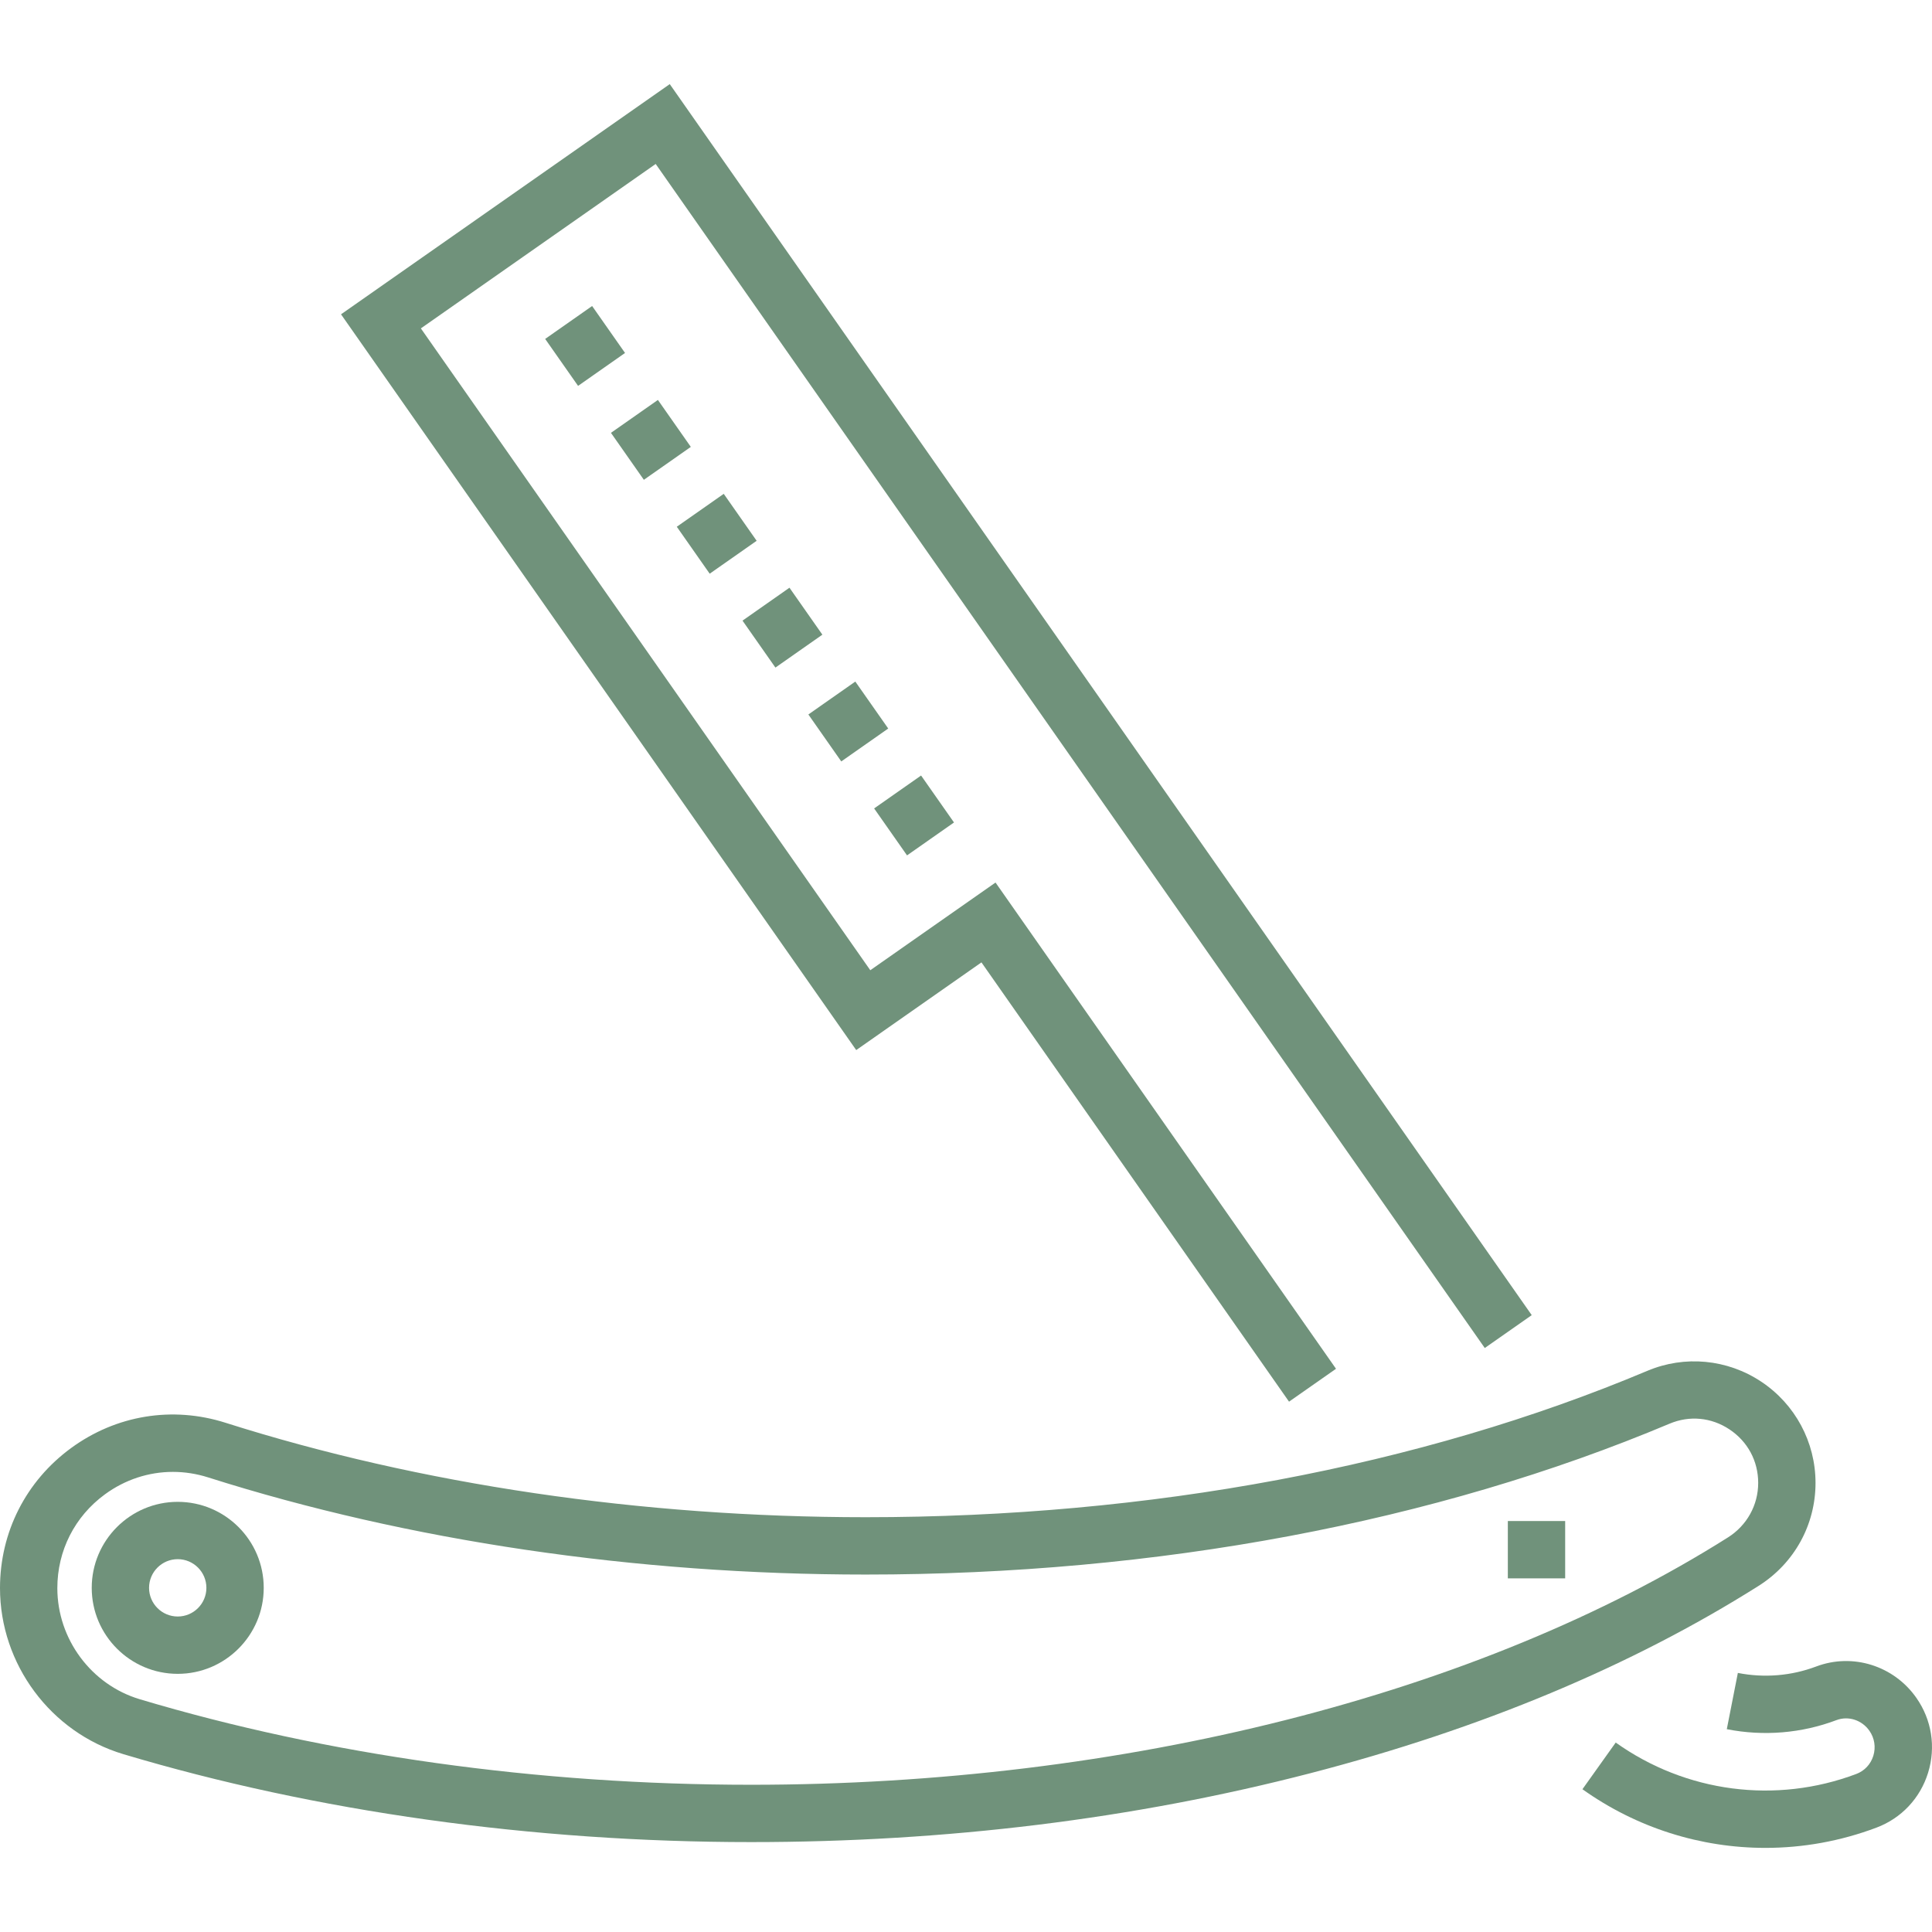 <?xml version="1.0"?>
<svg xmlns="http://www.w3.org/2000/svg" xmlns:xlink="http://www.w3.org/1999/xlink" xmlns:svgjs="http://svgjs.com/svgjs" version="1.1" width="512" height="512" x="0" y="0" viewBox="0 0 512 512" style="enable-background:new 0 0 512 512" xml:space="preserve"><g>
<g xmlns="http://www.w3.org/2000/svg">
	<g>
		<path d="M466.722,366.141c-8.977-5.961-20.254-7.028-30.164-2.854c-60.268,25.376-131.894,38.79-207.133,38.79    c-59.431,0-118.099-8.655-169.662-25.03c-14.076-4.472-28.992-2.027-40.925,6.704C6.866,392.51,0,406.039,0,420.869    c0,20.151,13.439,38.243,32.683,44c50.972,15.246,108.496,23.305,166.354,23.305c51.636,0,101.492-6.138,148.182-18.243    c45.266-11.736,85.249-28.446,118.84-49.666c9.439-5.963,15.074-16.157,15.074-27.27    C481.133,382.171,475.746,372.132,466.722,366.141z M457.943,407.421c-65.952,41.665-160.319,65.561-258.906,65.561    c-56.404,0-112.423-7.839-162.001-22.668c-12.86-3.848-21.842-15.955-21.842-29.444c0-9.931,4.599-18.99,12.615-24.856    c5.361-3.923,11.623-5.948,18.008-5.948c3.117,0,6.262,0.483,9.347,1.463c53.031,16.841,113.289,25.743,174.261,25.743    c77.247,0,150.911-13.825,213.029-39.982c5.286-2.226,11.067-1.675,15.864,1.509c4.843,3.216,7.621,8.391,7.621,14.197    C465.939,398.866,462.95,404.258,457.943,407.421z" fill="#70927b" data-original="#000000" style=""/>
	</g>
</g>
<g xmlns="http://www.w3.org/2000/svg">
	<g>
		<path d="M47.1,398.004c-12.567,0-22.79,10.223-22.79,22.791s10.223,22.79,22.79,22.79c12.567,0,22.791-10.223,22.791-22.79    S59.668,398.004,47.1,398.004z M47.1,428.391c-4.189,0-7.597-3.407-7.597-7.597s3.407-7.597,7.597-7.597s7.597,3.407,7.597,7.597    S51.29,428.391,47.1,428.391z" fill="#70927b" data-original="#000000" style=""/>
	</g>
</g>
<g xmlns="http://www.w3.org/2000/svg">
	<g>
		<rect x="399.593" y="403.088" width="15.194" height="15.194" fill="#70927b" data-original="#000000" style=""/>
	</g>
</g>
<g xmlns="http://www.w3.org/2000/svg">
	<g>
		<polygon points="173.764,43.452 393.479,357.238 405.925,348.524 177.494,22.291 129.785,55.698 90.374,83.295 226.904,278.28     260.093,255.041 341.608,371.456 354.055,362.741 263.825,233.88 230.636,257.12 111.534,87.026 138.5,68.143   " fill="#70927b" data-original="#000000" style=""/>
	</g>
</g>
<g xmlns="http://www.w3.org/2000/svg">
	<g>
		<path d="M507.858,449.95c-5.979-8.54-16.895-11.959-26.547-8.312c-6.593,2.489-13.773,3.078-20.76,1.706l-2.931,14.909    c9.768,1.92,19.816,1.09,29.058-2.402c3.15-1.189,6.741-0.032,8.733,2.813c1.363,1.948,1.742,4.371,1.038,6.648    c-0.691,2.235-2.332,3.987-4.502,4.804c-21.333,8.04-45.17,4.929-63.764-8.325l-8.819,12.373    c14.393,10.26,31.357,15.545,48.49,15.545c9.915,0,19.891-1.773,29.451-5.376c6.594-2.486,11.573-7.783,13.66-14.535    C513.067,463.005,511.934,455.77,507.858,449.95z" fill="#70927b" data-original="#000000" style=""/>
	</g>
</g>
<g xmlns="http://www.w3.org/2000/svg">
	<g>
		
			<rect x="164.871" y="109.066" transform="matrix(0.819 -0.574 0.574 0.819 -35.725 120.02)" width="15.194" height="15.194" fill="#70927b" data-original="#000000" style=""/>
	</g>
</g>
<g xmlns="http://www.w3.org/2000/svg">
	<g>
		
			<rect x="147.445" y="84.163" transform="matrix(0.819 -0.574 0.574 0.819 -24.593 105.522)" width="15.194" height="15.194" fill="#70927b" data-original="#000000" style=""/>
	</g>
</g>
<g xmlns="http://www.w3.org/2000/svg">
	<g>
		
			<rect x="234.583" y="208.646" transform="matrix(0.819 -0.574 0.574 0.819 -80.234 178.012)" width="15.194" height="15.194" fill="#70927b" data-original="#000000" style=""/>
	</g>
</g>
<g xmlns="http://www.w3.org/2000/svg">
	<g>
		
			<rect x="182.311" y="133.947" transform="matrix(0.819 -0.574 0.574 0.819 -46.842 134.537)" width="15.193" height="15.193" fill="#70927b" data-original="#000000" style=""/>
	</g>
</g>
<g xmlns="http://www.w3.org/2000/svg">
	<g>
		
			<rect x="217.165" y="183.719" transform="matrix(0.819 -0.574 0.574 0.819 -69.088 163.531)" width="15.193" height="15.193" fill="#70927b" data-original="#000000" style=""/>
	</g>
</g>
<g xmlns="http://www.w3.org/2000/svg">
	<g>
		
			<rect x="199.719" y="158.852" transform="matrix(0.819 -0.574 0.574 0.819 -57.979 149.011)" width="15.194" height="15.194" fill="#70927b" data-original="#000000" style=""/>
	</g>
</g>
<g xmlns="http://www.w3.org/2000/svg">
</g>
<g xmlns="http://www.w3.org/2000/svg">
</g>
<g xmlns="http://www.w3.org/2000/svg">
</g>
<g xmlns="http://www.w3.org/2000/svg">
</g>
<g xmlns="http://www.w3.org/2000/svg">
</g>
<g xmlns="http://www.w3.org/2000/svg">
</g>
<g xmlns="http://www.w3.org/2000/svg">
</g>
<g xmlns="http://www.w3.org/2000/svg">
</g>
<g xmlns="http://www.w3.org/2000/svg">
</g>
<g xmlns="http://www.w3.org/2000/svg">
</g>
<g xmlns="http://www.w3.org/2000/svg">
</g>
<g xmlns="http://www.w3.org/2000/svg">
</g>
<g xmlns="http://www.w3.org/2000/svg">
</g>
<g xmlns="http://www.w3.org/2000/svg">
</g>
<g xmlns="http://www.w3.org/2000/svg">
</g>
</g></svg>
